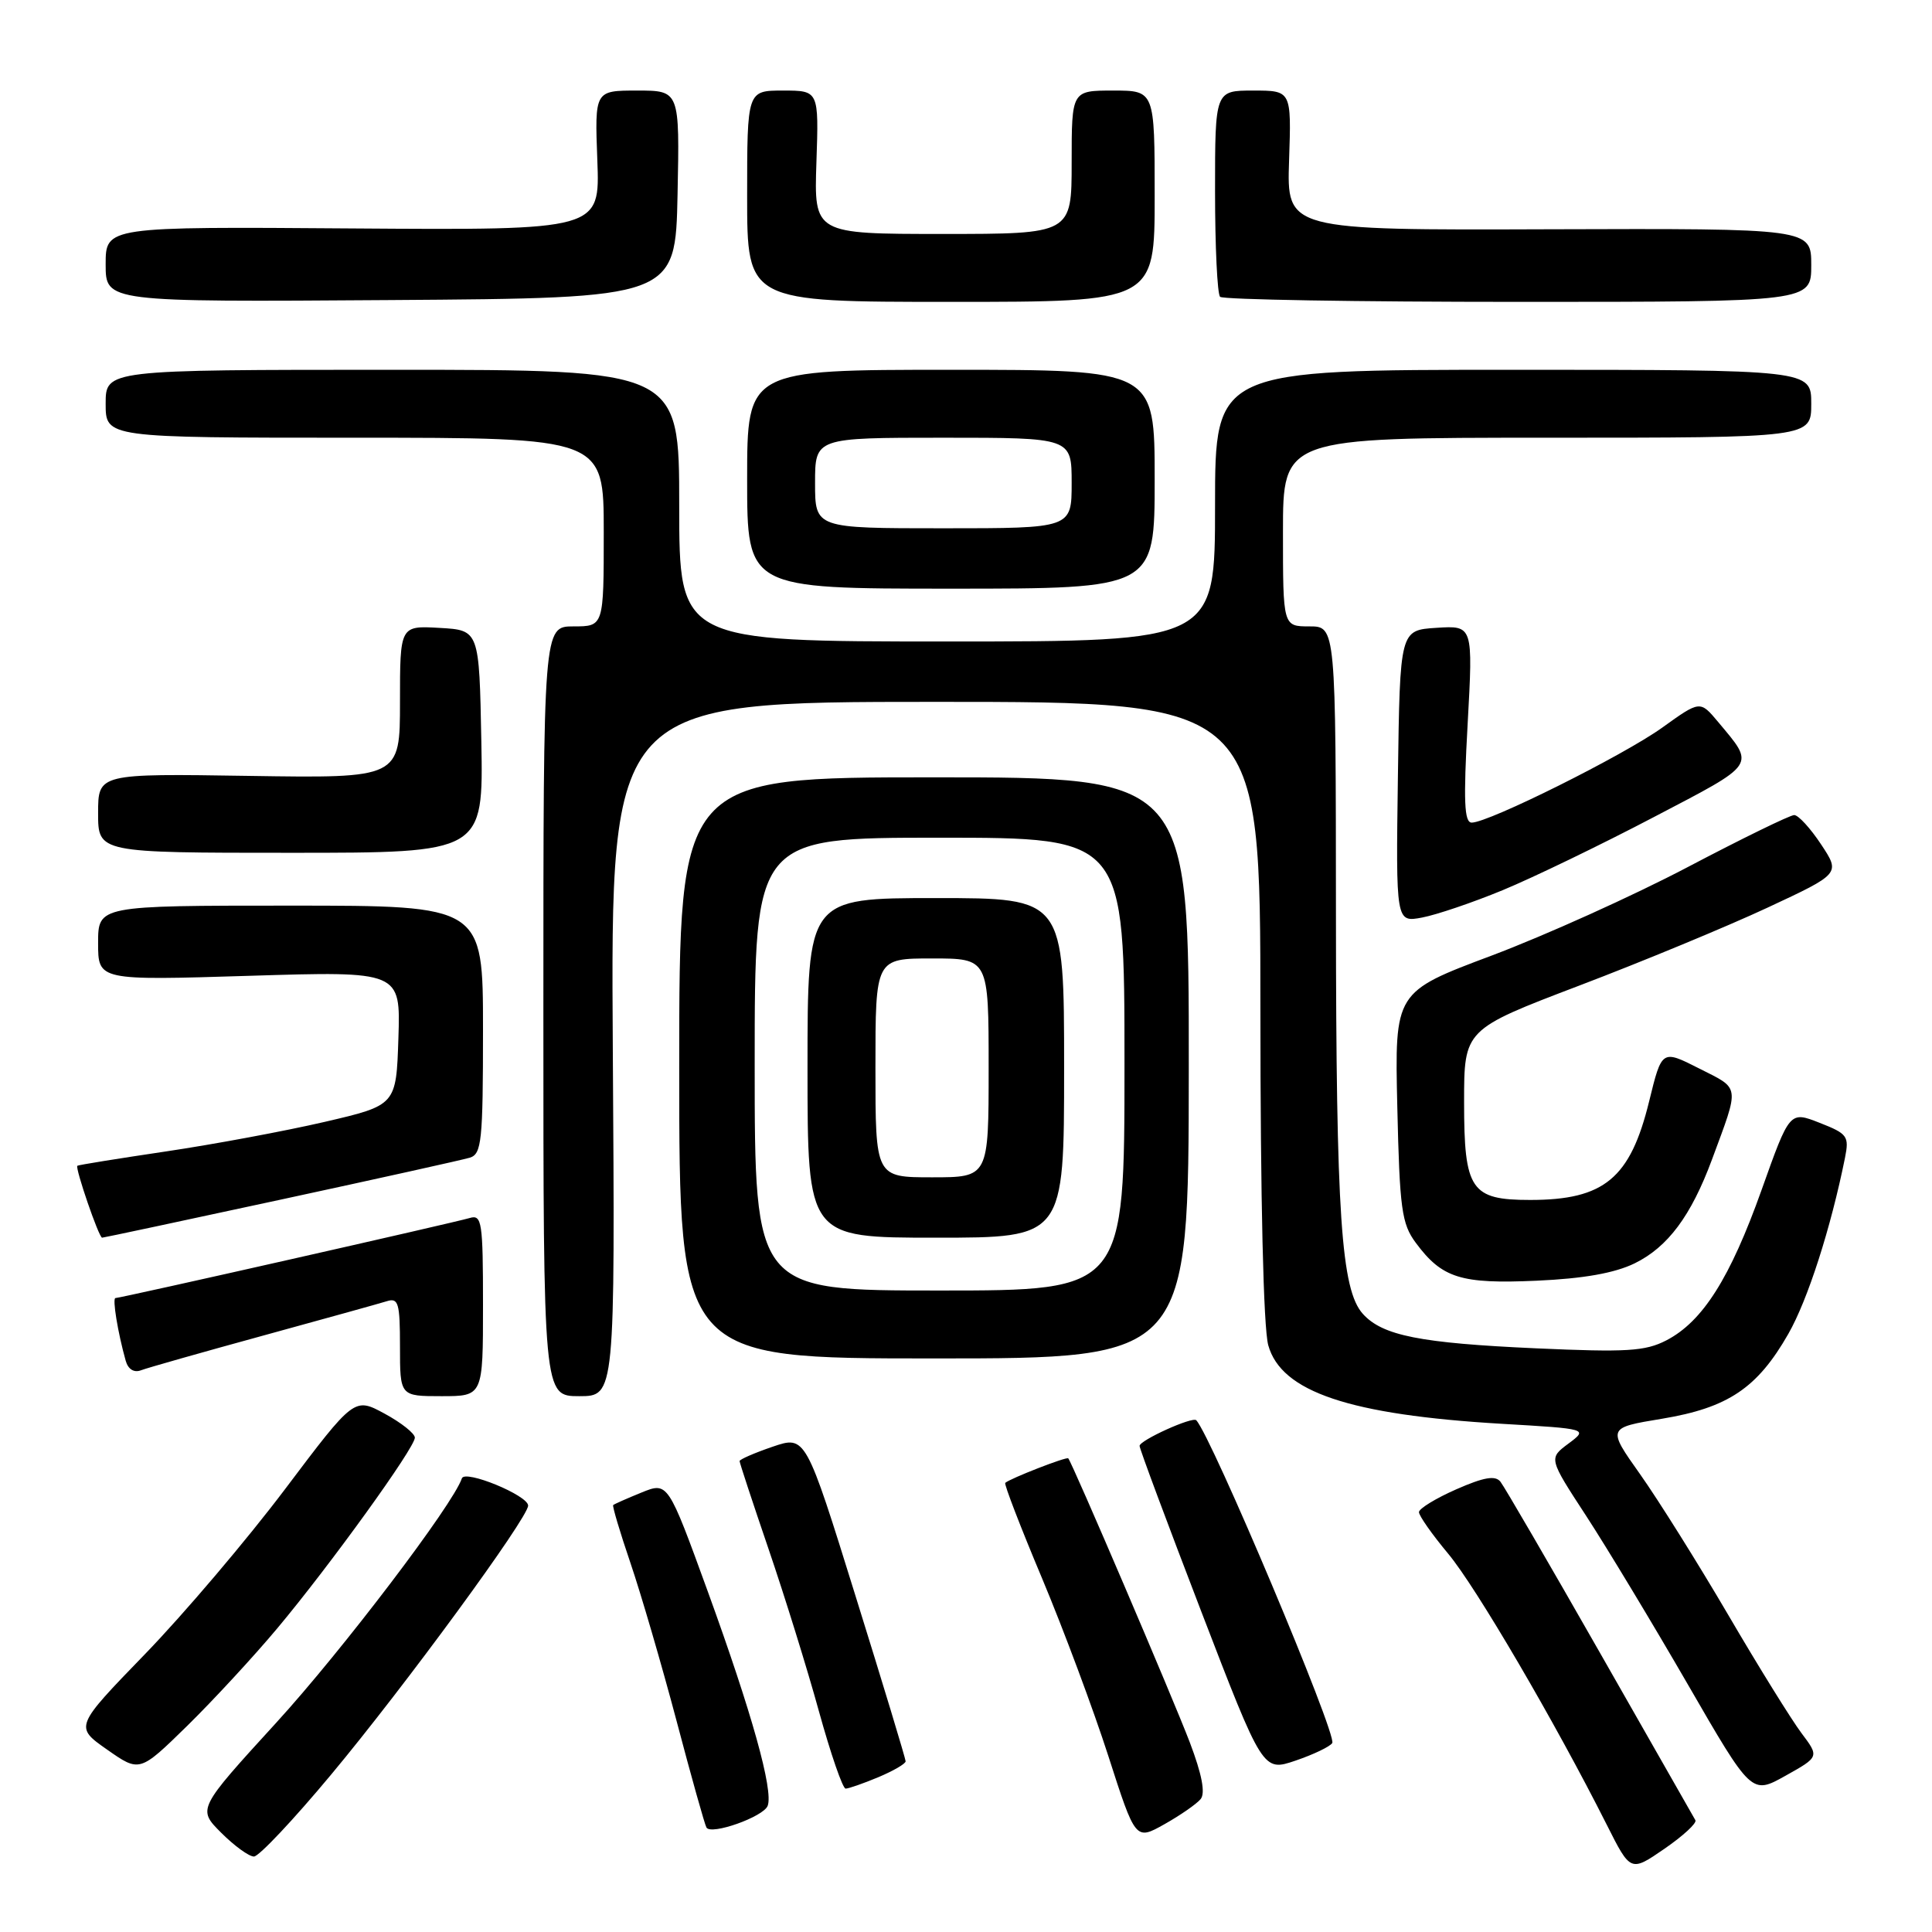 <?xml version="1.0" encoding="UTF-8" standalone="no"?>
<!DOCTYPE svg PUBLIC "-//W3C//DTD SVG 1.1//EN" "http://www.w3.org/Graphics/SVG/1.1/DTD/svg11.dtd" >
<svg xmlns="http://www.w3.org/2000/svg" xmlns:xlink="http://www.w3.org/1999/xlink" version="1.1" viewBox="0 0 256 256">
 <g >
 <path fill="currentColor"
d=" M 224.65 241.19 C 224.43 240.81 218.74 230.82 212.00 219.00 C 205.26 207.18 199.33 196.98 198.82 196.34 C 198.14 195.47 196.63 195.73 192.97 197.34 C 190.26 198.53 188.04 199.89 188.02 200.36 C 188.01 200.83 189.75 203.31 191.88 205.86 C 195.57 210.27 206.06 228.20 212.90 241.78 C 216.06 248.06 216.06 248.06 220.55 244.97 C 223.02 243.27 224.86 241.57 224.65 241.19 Z  M 43.87 235.15 C 53.63 223.45 69.97 201.13 69.98 199.50 C 69.98 198.15 61.60 194.70 61.20 195.89 C 60.06 199.33 45.35 218.70 36.61 228.26 C 26.16 239.70 26.16 239.70 29.31 242.85 C 31.04 244.58 32.99 246.00 33.65 246.00 C 34.30 246.00 38.90 241.12 43.87 235.15 Z  M 159.09 238.39 C 159.74 237.60 159.27 235.13 157.65 230.86 C 155.40 224.96 142.08 193.83 141.55 193.24 C 141.32 192.99 133.83 195.91 133.20 196.49 C 133.03 196.65 135.22 202.34 138.08 209.14 C 140.93 215.94 144.88 226.53 146.86 232.68 C 150.46 243.87 150.46 243.87 154.29 241.72 C 156.39 240.54 158.55 239.04 159.09 238.39 Z  M 101.72 239.28 C 102.50 237.24 99.63 226.97 93.80 210.92 C 88.50 196.35 88.50 196.35 85.00 197.77 C 83.08 198.55 81.39 199.30 81.25 199.43 C 81.12 199.56 82.14 203.00 83.53 207.08 C 84.92 211.16 87.67 220.57 89.64 228.00 C 91.60 235.43 93.39 241.80 93.61 242.16 C 94.23 243.20 101.16 240.74 101.72 239.28 Z  M 238.70 229.64 C 237.40 227.91 233.03 220.88 229.01 214.00 C 224.98 207.12 219.72 198.73 217.32 195.34 C 212.96 189.19 212.96 189.19 220.23 187.99 C 228.97 186.54 232.86 183.93 236.96 176.75 C 239.54 172.24 242.59 162.74 244.47 153.42 C 245.04 150.55 244.81 150.23 241.11 148.78 C 237.14 147.22 237.14 147.22 233.42 157.67 C 229.25 169.37 225.61 175.12 220.79 177.61 C 218.00 179.05 215.53 179.20 203.52 178.66 C 188.19 177.97 183.19 176.98 180.59 174.10 C 177.71 170.91 177.04 161.04 177.02 121.25 C 177.00 83.00 177.00 83.00 173.50 83.00 C 170.00 83.00 170.00 83.00 170.00 70.50 C 170.00 58.00 170.00 58.00 205.00 58.00 C 240.00 58.00 240.00 58.00 240.00 53.50 C 240.00 49.00 240.00 49.00 200.50 49.00 C 161.00 49.00 161.00 49.00 161.00 67.00 C 161.00 85.00 161.00 85.00 125.50 85.00 C 90.00 85.00 90.00 85.00 90.00 67.00 C 90.00 49.00 90.00 49.00 52.00 49.00 C 14.00 49.00 14.00 49.00 14.00 53.50 C 14.00 58.00 14.00 58.00 47.00 58.00 C 80.00 58.00 80.00 58.00 80.00 70.50 C 80.00 83.00 80.00 83.00 76.00 83.00 C 72.00 83.00 72.00 83.00 72.00 134.00 C 72.00 185.00 72.00 185.00 76.75 185.00 C 81.50 185.00 81.50 185.00 81.20 139.00 C 80.91 93.00 80.91 93.00 123.95 93.00 C 167.00 93.00 167.00 93.00 167.01 133.75 C 167.01 158.90 167.41 175.93 168.05 178.25 C 169.77 184.43 178.81 187.47 198.97 188.66 C 210.44 189.33 210.44 189.33 207.82 191.29 C 205.20 193.24 205.20 193.24 210.18 200.87 C 212.91 205.06 218.96 215.09 223.62 223.15 C 232.09 237.81 232.09 237.81 236.58 235.30 C 241.07 232.79 241.07 232.79 238.70 229.64 Z  M 116.38 235.49 C 118.37 234.65 120.00 233.71 120.00 233.38 C 120.00 233.06 117.02 223.21 113.37 211.50 C 106.75 190.21 106.75 190.21 102.37 191.70 C 99.97 192.52 98.00 193.38 98.00 193.60 C 98.00 193.83 99.73 199.08 101.84 205.26 C 103.95 211.44 106.96 221.11 108.51 226.75 C 110.07 232.39 111.66 237.00 112.05 237.00 C 112.44 237.00 114.39 236.32 116.38 235.49 Z  M 36.76 215.74 C 43.74 207.40 54.96 191.85 54.97 190.50 C 54.98 189.95 53.18 188.52 50.97 187.32 C 46.95 185.14 46.95 185.14 37.77 197.32 C 32.72 204.02 24.38 213.84 19.24 219.15 C 9.88 228.81 9.88 228.81 14.19 231.83 C 18.50 234.85 18.50 234.85 24.81 228.68 C 28.27 225.28 33.65 219.46 36.76 215.74 Z  M 176.53 230.96 C 177.19 229.88 160.51 190.29 158.51 188.19 C 158.02 187.67 151.00 190.85 151.00 191.59 C 151.00 191.97 154.68 201.84 159.17 213.52 C 167.34 234.76 167.34 234.76 171.67 233.29 C 174.05 232.48 176.24 231.43 176.53 230.96 Z  M 64.00 172.93 C 64.00 161.91 63.85 160.91 62.25 161.39 C 60.18 162.01 15.97 172.00 15.30 172.00 C 14.86 172.00 15.61 176.58 16.66 180.32 C 16.98 181.44 17.76 181.92 18.68 181.57 C 19.51 181.25 26.78 179.19 34.84 176.98 C 42.90 174.77 50.29 172.72 51.25 172.42 C 52.79 171.93 53.00 172.64 53.00 178.43 C 53.00 185.00 53.00 185.00 58.50 185.00 C 64.00 185.00 64.00 185.00 64.00 172.93 Z  M 157.52 141.50 C 157.54 103.00 157.54 103.00 123.77 103.00 C 90.00 103.00 90.00 103.00 90.00 141.50 C 90.00 180.00 90.00 180.00 123.75 180.00 C 157.50 180.00 157.50 180.00 157.52 141.50 Z  M 216.60 167.40 C 221.00 165.24 224.07 161.12 226.84 153.66 C 230.54 143.66 230.63 144.35 225.15 141.58 C 220.20 139.07 220.20 139.07 218.52 145.93 C 216.02 156.14 212.57 159.00 202.76 159.00 C 194.89 159.00 194.00 157.68 194.00 146.05 C 194.00 136.41 194.00 136.41 209.25 130.60 C 217.64 127.41 228.86 122.76 234.18 120.28 C 243.87 115.76 243.87 115.76 241.30 111.88 C 239.89 109.75 238.29 108.00 237.74 108.00 C 237.20 108.00 230.84 111.10 223.62 114.90 C 216.41 118.69 204.72 123.96 197.65 126.62 C 184.80 131.44 184.80 131.44 185.15 146.65 C 185.46 160.20 185.73 162.16 187.60 164.68 C 191.08 169.37 193.56 170.15 203.62 169.70 C 209.86 169.42 213.95 168.69 216.60 167.40 Z  M 37.18 158.96 C 50.01 156.19 61.29 153.69 62.25 153.40 C 63.82 152.92 64.00 151.21 64.00 136.43 C 64.00 120.00 64.00 120.00 38.50 120.00 C 13.00 120.00 13.00 120.00 13.00 124.96 C 13.00 129.92 13.00 129.92 33.04 129.30 C 53.08 128.68 53.08 128.68 52.79 137.57 C 52.50 146.45 52.50 146.45 43.00 148.66 C 37.78 149.87 28.33 151.63 22.00 152.57 C 15.68 153.51 10.39 154.36 10.25 154.47 C 9.92 154.73 13.10 164.00 13.53 164.00 C 13.72 164.00 24.36 161.73 37.18 158.96 Z  M 199.12 117.95 C 203.09 116.31 212.08 111.97 219.10 108.29 C 232.92 101.06 232.58 101.56 227.65 95.65 C 225.27 92.81 225.27 92.81 220.26 96.41 C 215.12 100.10 197.27 109.00 195.01 109.00 C 194.02 109.00 193.90 106.17 194.47 95.94 C 195.19 82.88 195.19 82.88 190.34 83.19 C 185.50 83.50 185.50 83.50 185.23 102.87 C 184.96 122.23 184.96 122.23 188.43 121.58 C 190.34 121.22 195.15 119.59 199.12 117.95 Z  M 63.78 98.25 C 63.50 83.50 63.50 83.50 58.25 83.20 C 53.00 82.90 53.00 82.90 53.00 93.01 C 53.00 103.12 53.00 103.12 33.00 102.81 C 13.00 102.50 13.00 102.50 13.00 107.75 C 13.00 113.00 13.00 113.00 38.53 113.00 C 64.05 113.00 64.05 113.00 63.78 98.25 Z  M 153.00 63.50 C 153.00 49.00 153.00 49.00 126.00 49.00 C 99.00 49.00 99.00 49.00 99.00 63.50 C 99.00 78.00 99.00 78.00 126.00 78.00 C 153.00 78.00 153.00 78.00 153.00 63.50 Z  M 89.78 25.75 C 90.06 12.00 90.06 12.00 84.43 12.00 C 78.80 12.00 78.80 12.00 79.15 21.25 C 79.50 30.50 79.50 30.50 46.75 30.27 C 14.00 30.03 14.00 30.03 14.00 35.03 C 14.00 40.02 14.00 40.02 51.75 39.76 C 89.50 39.50 89.50 39.50 89.78 25.75 Z  M 153.00 26.00 C 153.00 12.00 153.00 12.00 147.50 12.00 C 142.00 12.00 142.00 12.00 142.00 21.50 C 142.00 31.00 142.00 31.00 124.93 31.00 C 107.86 31.00 107.86 31.00 108.18 21.50 C 108.50 12.00 108.50 12.00 103.75 12.00 C 99.00 12.00 99.00 12.00 99.00 26.00 C 99.00 40.00 99.00 40.00 126.00 40.00 C 153.00 40.00 153.00 40.00 153.00 26.00 Z  M 240.00 35.13 C 240.00 30.27 240.00 30.27 205.25 30.38 C 170.50 30.50 170.50 30.50 170.81 21.25 C 171.12 12.00 171.12 12.00 166.06 12.00 C 161.00 12.00 161.00 12.00 161.00 25.33 C 161.00 32.67 161.30 38.97 161.67 39.33 C 162.03 39.70 179.81 40.00 201.17 40.00 C 240.00 40.00 240.00 40.00 240.00 35.13 Z  M 100.00 141.00 C 100.00 111.00 100.00 111.00 124.50 111.00 C 149.00 111.00 149.00 111.00 149.00 141.00 C 149.00 171.00 149.00 171.00 124.50 171.00 C 100.00 171.00 100.00 171.00 100.00 141.00 Z  M 141.00 141.50 C 141.00 119.00 141.00 119.00 124.00 119.00 C 107.00 119.00 107.00 119.00 107.00 141.50 C 107.00 164.00 107.00 164.00 124.00 164.00 C 141.00 164.00 141.00 164.00 141.00 141.50 Z  M 108.00 64.00 C 108.00 58.00 108.00 58.00 125.00 58.00 C 142.00 58.00 142.00 58.00 142.00 64.00 C 142.00 70.00 142.00 70.00 125.00 70.00 C 108.00 70.00 108.00 70.00 108.00 64.00 Z  M 116.00 141.50 C 116.00 127.00 116.00 127.00 123.50 127.00 C 131.00 127.00 131.00 127.00 131.00 141.50 C 131.00 156.00 131.00 156.00 123.50 156.00 C 116.00 156.00 116.00 156.00 116.00 141.50 Z "/>
</g>
</svg>
